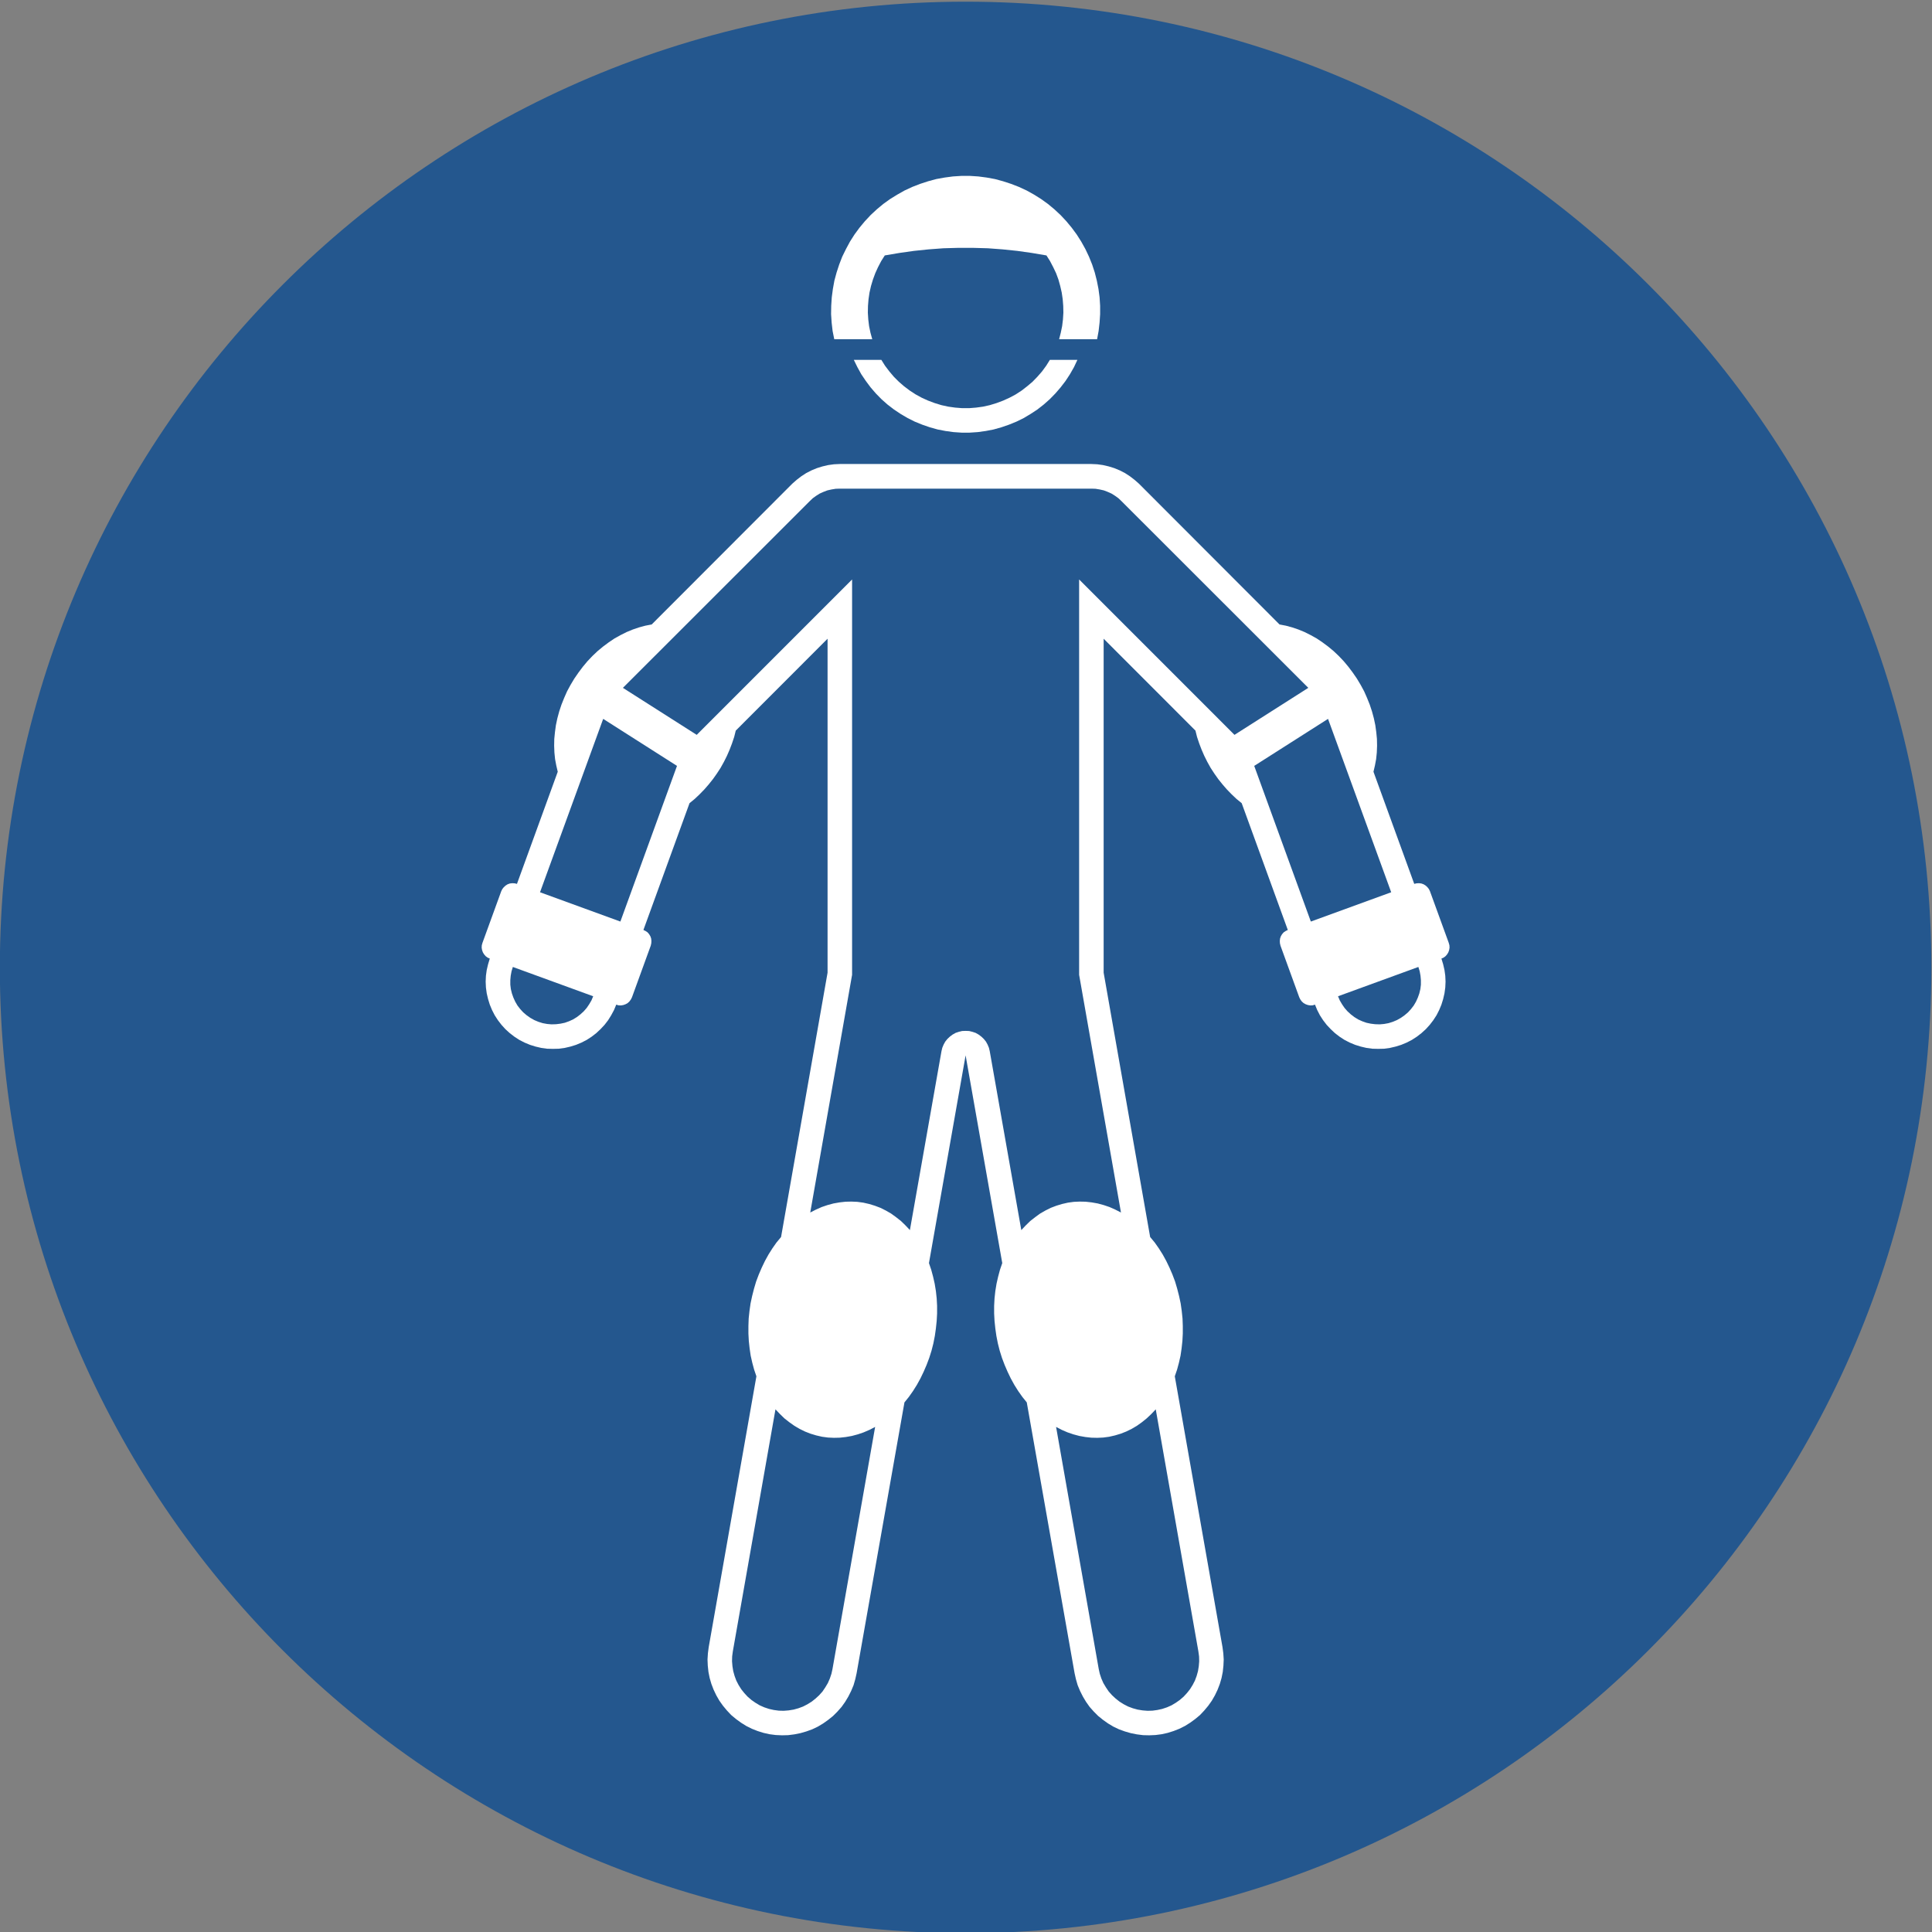<svg height="264.567" width="264.568" xmlns="http://www.w3.org/2000/svg" xmlns:xlink="http://www.w3.org/1999/xlink"><rect width="100%" height="100%" fill="#808080" stroke="none"/><clipPath id="a"><path d="m44.87 477.731h228.24v228.24h-228.24z"/></clipPath><g clip-path="url(#a)" fill-rule="evenodd" transform="matrix(1.333 0 0 -1.333 -79.703 921.417)"><path d="m0 0c54.79 0 99.213 44.438 99.213 99.177 0 54.81-44.423 99.248-99.213 99.248s-99.213-44.438-99.213-99.248c0-54.739 44.423-99.177 99.213-99.177" fill="#24578e" transform="translate(158.99 492.638)"/><g fill="#fff"><path d="m0 0-4.38 24.869-.452-.478-.478-.451-.494-.398-.519-.369-.534-.314-.562-.274-.56-.219-.589-.177-.603-.138-.602-.081-.615-.028-.603.014-.616.068-.615.109-.617.165-.602.205-.603.26-.575.301 4.381-24.87.109-.493.164-.492.205-.465.261-.437.287-.425.342-.383.37-.342.397-.315.438-.273.451-.233.48-.178.492-.136.507-.082.507-.041.506.013.506.069.494.109.493.164.465.205.438.261.41.287.397.342.342.369.315.397.273.438.234.451.177.479.137.492.082.506.042.507-.014.506zm-33.207 23.064-4.381-24.87-.109-.493-.165-.492-.205-.465-.26-.437-.287-.425-.342-.383-.37-.342-.397-.315-.438-.273-.452-.233-.479-.178-.492-.136-.507-.082-.506-.041-.507.013-.507.069-.492.109-.493.164-.465.205-.438.261-.411.287-.397.342-.342.369-.315.397-.274.438-.233.451-.177.479-.137.492-.082.506-.042.507.014.506.068.506 4.381 24.869.452-.478.465-.451.506-.398.521-.369.534-.314.561-.274.561-.219.588-.177.603-.138.602-.081.616-.028.602.014.616.068.616.109.616.165.602.205.602.26zm53.015 54.924-6.489 17.812-7.583-4.83 5.817-15.992zm2.792-7.674.137-.451.082-.452.041-.452v-.465l-.055-.451-.109-.452-.151-.424-.192-.424-.233-.396-.287-.37-.301-.328-.356-.301-.369-.26-.411-.232-.424-.178-.439-.137-.451-.083-.452-.04-.465.014-.452.055-.451.095-.425.151-.425.191-.396.246-.357.274-.341.314-.301.343-.261.383-.232.396-.178.424zm-83.745 25.486-6.489-17.812 8.255-3.01 5.817 15.992zm-9.281-25.486-.136-.451-.083-.452-.041-.452v-.465l.055-.451.11-.452.15-.424.192-.424.232-.396.288-.37.301-.328.356-.301.369-.26.411-.232.424-.178.438-.137.452-.083.452-.04.465.014.452.055.452.095.424.151.424.191.397.246.356.274.343.314.301.343.26.383.232.396.178.424zm18.89 23.844 15.961 15.964v-40.616l-4.298-24.418.588.301.589.261.602.204.616.165.616.109.616.069.616.013.602-.027.602-.082.603-.137.588-.179.575-.218.548-.274.547-.314.507-.369.506-.397.466-.452.451-.479 3.245 18.386.082.342.136.328.165.301.219.274.26.246.274.206.315.177.328.11.342.082.356.013.356-.013.342-.082.329-.11.314-.177.274-.206.26-.246.219-.274.165-.301.137-.328.082-.342 3.244-18.386.452.479.465.452.507.397.506.369.547.314.548.274.574.218.589.179.603.137.602.082.602.027.616-.013.616-.069.617-.109.615-.165.602-.204.589-.261.589-.301-4.299 24.418v40.616l15.961-15.964 7.583 4.829-19.191 19.179-.315.3-.341.247-.37.233-.397.177-.398.151-.423.095-.424.069-.425.014h-25.844l-.424-.014-.424-.069-.425-.095-.397-.151-.397-.177-.369-.233-.343-.247-.314-.3-19.191-19.179zm-4.626 11.34 14.441 14.46.451.397.479.368.506.329.535.274.561.232.575.178.588.137.589.081.602.028h25.844l.603-.028.587-.081.589-.137.575-.178.561-.232.534-.274.507-.329.479-.368.452-.397 14.44-14.46.645-.123.656-.177.643-.219.63-.26.629-.315.616-.343.589-.396.589-.438.561-.465.534-.506.506-.534.479-.574.452-.602.424-.616.384-.642.356-.657.301-.684.274-.684.232-.698.192-.711.15-.712.097-.711.068-.697.014-.698-.028-.698-.068-.67-.124-.657-.15-.643 4.188-11.518.233.055.247.014.246-.028.233-.082.219-.137.177-.164.151-.192.109-.219 1.931-5.307.068-.246.014-.246-.041-.247-.082-.232-.123-.205-.165-.192-.205-.151-.219-.095.178-.589.136-.588.082-.588.028-.602-.028-.602-.082-.602-.136-.588-.178-.574-.233-.561-.273-.534-.329-.506-.369-.479-.398-.438-.451-.41-.479-.369-.507-.328-.533-.274-.562-.233-.575-.178-.589-.137-.588-.082-.602-.013-.603.013-.602.082-.588.137-.575.178-.562.233-.533.274-.507.328-.48.369-.437.41-.411.438-.369.479-.328.506-.275.534-.232.561-.233-.07-.246-.012-.247.041-.232.082-.219.123-.179.164-.15.205-.109.219-1.93 5.308-.056.246-.013.246.028.246.082.233.122.205.165.191.205.137.22.109-4.737 13.024-.534.437-.493.466-.492.506-.452.52-.438.548-.397.56-.383.588-.343.616-.314.629-.274.629-.246.644-.22.656-.164.656-9.431 9.439v-34.308l4.777-27.155.466-.56.424-.603.397-.628.369-.671.329-.684.301-.698.274-.725.218-.738.193-.753.164-.766.109-.766.082-.78.028-.766v-.779l-.041-.767-.082-.752-.11-.752-.164-.726-.191-.71-.234-.685 4.901-27.824.083-.63.041-.643-.029-.629-.068-.643-.123-.615-.178-.616-.232-.602-.274-.574-.315-.547-.369-.521-.411-.492-.438-.465-.493-.41-.507-.37-.548-.342-.574-.287-.589-.232-.616-.193-.616-.136-.629-.082-.644-.028-.628.015-.644.082-.616.123-.616.178-.603.218-.574.274-.548.328-.521.369-.492.397-.452.452-.425.478-.369.521-.328.547-.288.574-.246.588-.178.616-.138.615-4.913 27.824-.452.562-.425.601-.396.63-.369.67-.329.685-.301.697-.275.725-.232.739-.191.752-.151.766-.109.766-.082.78-.041.766v.779l.041.767.082.752.123.753.164.724.191.712.234.684-3.765 21.341-3.765-21.341.233-.684.192-.712.164-.724.123-.753.082-.752.042-.767v-.779l-.042-.766-.082-.78-.109-.766-.15-.766-.192-.752-.233-.739-.274-.725-.301-.697-.329-.685-.369-.67-.397-.63-.424-.601-.452-.562-4.914-27.824-.137-.615-.178-.616-.246-.588-.288-.574-.328-.547-.37-.521-.424-.478-.452-.452-.493-.397-.52-.369-.547-.328-.575-.274-.602-.218-.616-.178-.616-.123-.644-.082-.629-.015-.644.028-.629.082-.616.136-.616.193-.589.232-.575.287-.548.342-.506.37-.493.41-.438.465-.41.492-.37.521-.315.547-.274.574-.232.602-.178.616-.123.615-.069.643-.027.629.041.643.082.63 4.9 27.824-.233.685-.191.71-.164.726-.11.752-.082.752-.041.767v.779l.027.766.083.78.109.766.164.766.192.753.219.738.274.725.301.698.328.684.37.671.397.628.424.603.466.56 4.777 27.155v34.308l-9.431-9.439-.164-.656-.22-.656-.246-.644-.274-.629-.314-.629-.343-.616-.383-.588-.397-.56-.438-.548-.452-.52-.493-.506-.493-.466-.533-.437-4.736-13.024.219-.109.205-.137.164-.191.123-.205.083-.233.027-.246-.013-.246-.055-.246-1.93-5.308-.11-.219-.151-.205-.177-.164-.22-.123-.232-.082-.246-.041-.247.012-.232.07-.233-.561-.288-.534-.315-.506-.369-.479-.411-.438-.438-.41-.479-.369-.506-.328-.534-.274-.561-.233-.575-.178-.589-.137-.602-.082-.602-.013-.603.013-.588.082-.589.137-.575.178-.561.233-.534.274-.507.328-.479.369-.451.41-.397.438-.37.479-.328.506-.274.534-.233.561-.177.574-.138.588-.082.602-.027.602.027.602.082.588.138.588.177.589-.219.095-.205.151-.165.192-.123.205-.082.232-.041.247.014.246.068.246 1.93 5.307.11.219.15.192.179.164.218.137.233.082.247.028.246-.014.232-.055 4.189 11.518-.15.643-.124.657-.068.67-.027.698.013.698.069.697.096.711.15.712.192.711.232.698.274.684.301.684.356.657.384.642.424.616.451.602.479.574.507.534.534.506.561.465.589.438.588.396.617.343.629.315.63.26.643.219.657.177z" transform="translate(182.903 521.585)"/><path d="m0 0-.353-.75-.41-.72-.453-.693-.509-.664-.537-.622-.58-.594-.623-.551-.651-.509-.692-.453-.708-.424-.749-.367-.765-.311-.777-.269-.807-.226-.805-.155-.821-.113-.835-.057h-.82l-.835.057-.82.113-.806.155-.807.226-.777.269-.765.311-.734.367-.723.424-.678.453-.665.509-.622.551-.581.594-.537.622-.495.664-.467.693-.396.72-.368.75h2.829l.382-.608.439-.579.466-.552.51-.509.537-.466.58-.438.608-.396.623-.34.65-.296.68-.255.692-.212.708-.155.707-.099.721-.057h.722l.707.057.722.099.692.155.694.212.678.255.651.296.637.34.608.396.565.438.552.466.495.509.482.552.424.579.381.608zm2.023 2.12.156.848.099.863.056.862v.862l-.056.877-.113.848-.17.862-.212.834-.269.82-.325.806-.368.777-.424.764-.467.734-.51.693-.551.665-.594.636-.637.593-.665.552-.706.508-.723.453-.762.424-.793.367-.806.312-.82.268-.835.226-.849.156-.863.113-.862.056h-.863l-.878-.056-.848-.113-.863-.156-.835-.226-.82-.268-.806-.312-.792-.367-.75-.424-.736-.453-.706-.508-.665-.552-.637-.593-.594-.636-.552-.665-.509-.693-.467-.734-.41-.764-.382-.777-.311-.806-.269-.82-.226-.834-.156-.862-.113-.848-.057-.877-.014-.862.057-.862.099-.863.17-.848h3.904l-.184.665-.141.678-.085.693-.043.693.014.692.056.693.1.678.155.679.199.664.24.65.283.622.325.622.368.58 1.499.254 1.5.212 1.513.156 1.514.113 1.513.042h1.528l1.513-.042 1.514-.113 1.513-.156 1.5-.212 1.499-.254.368-.58.325-.622.297-.622.24-.65.185-.664.155-.679.1-.678.055-.693.015-.692-.043-.693-.085-.693-.14-.678-.17-.665z" transform="translate(170.475 654.267)"/></g></g></svg>